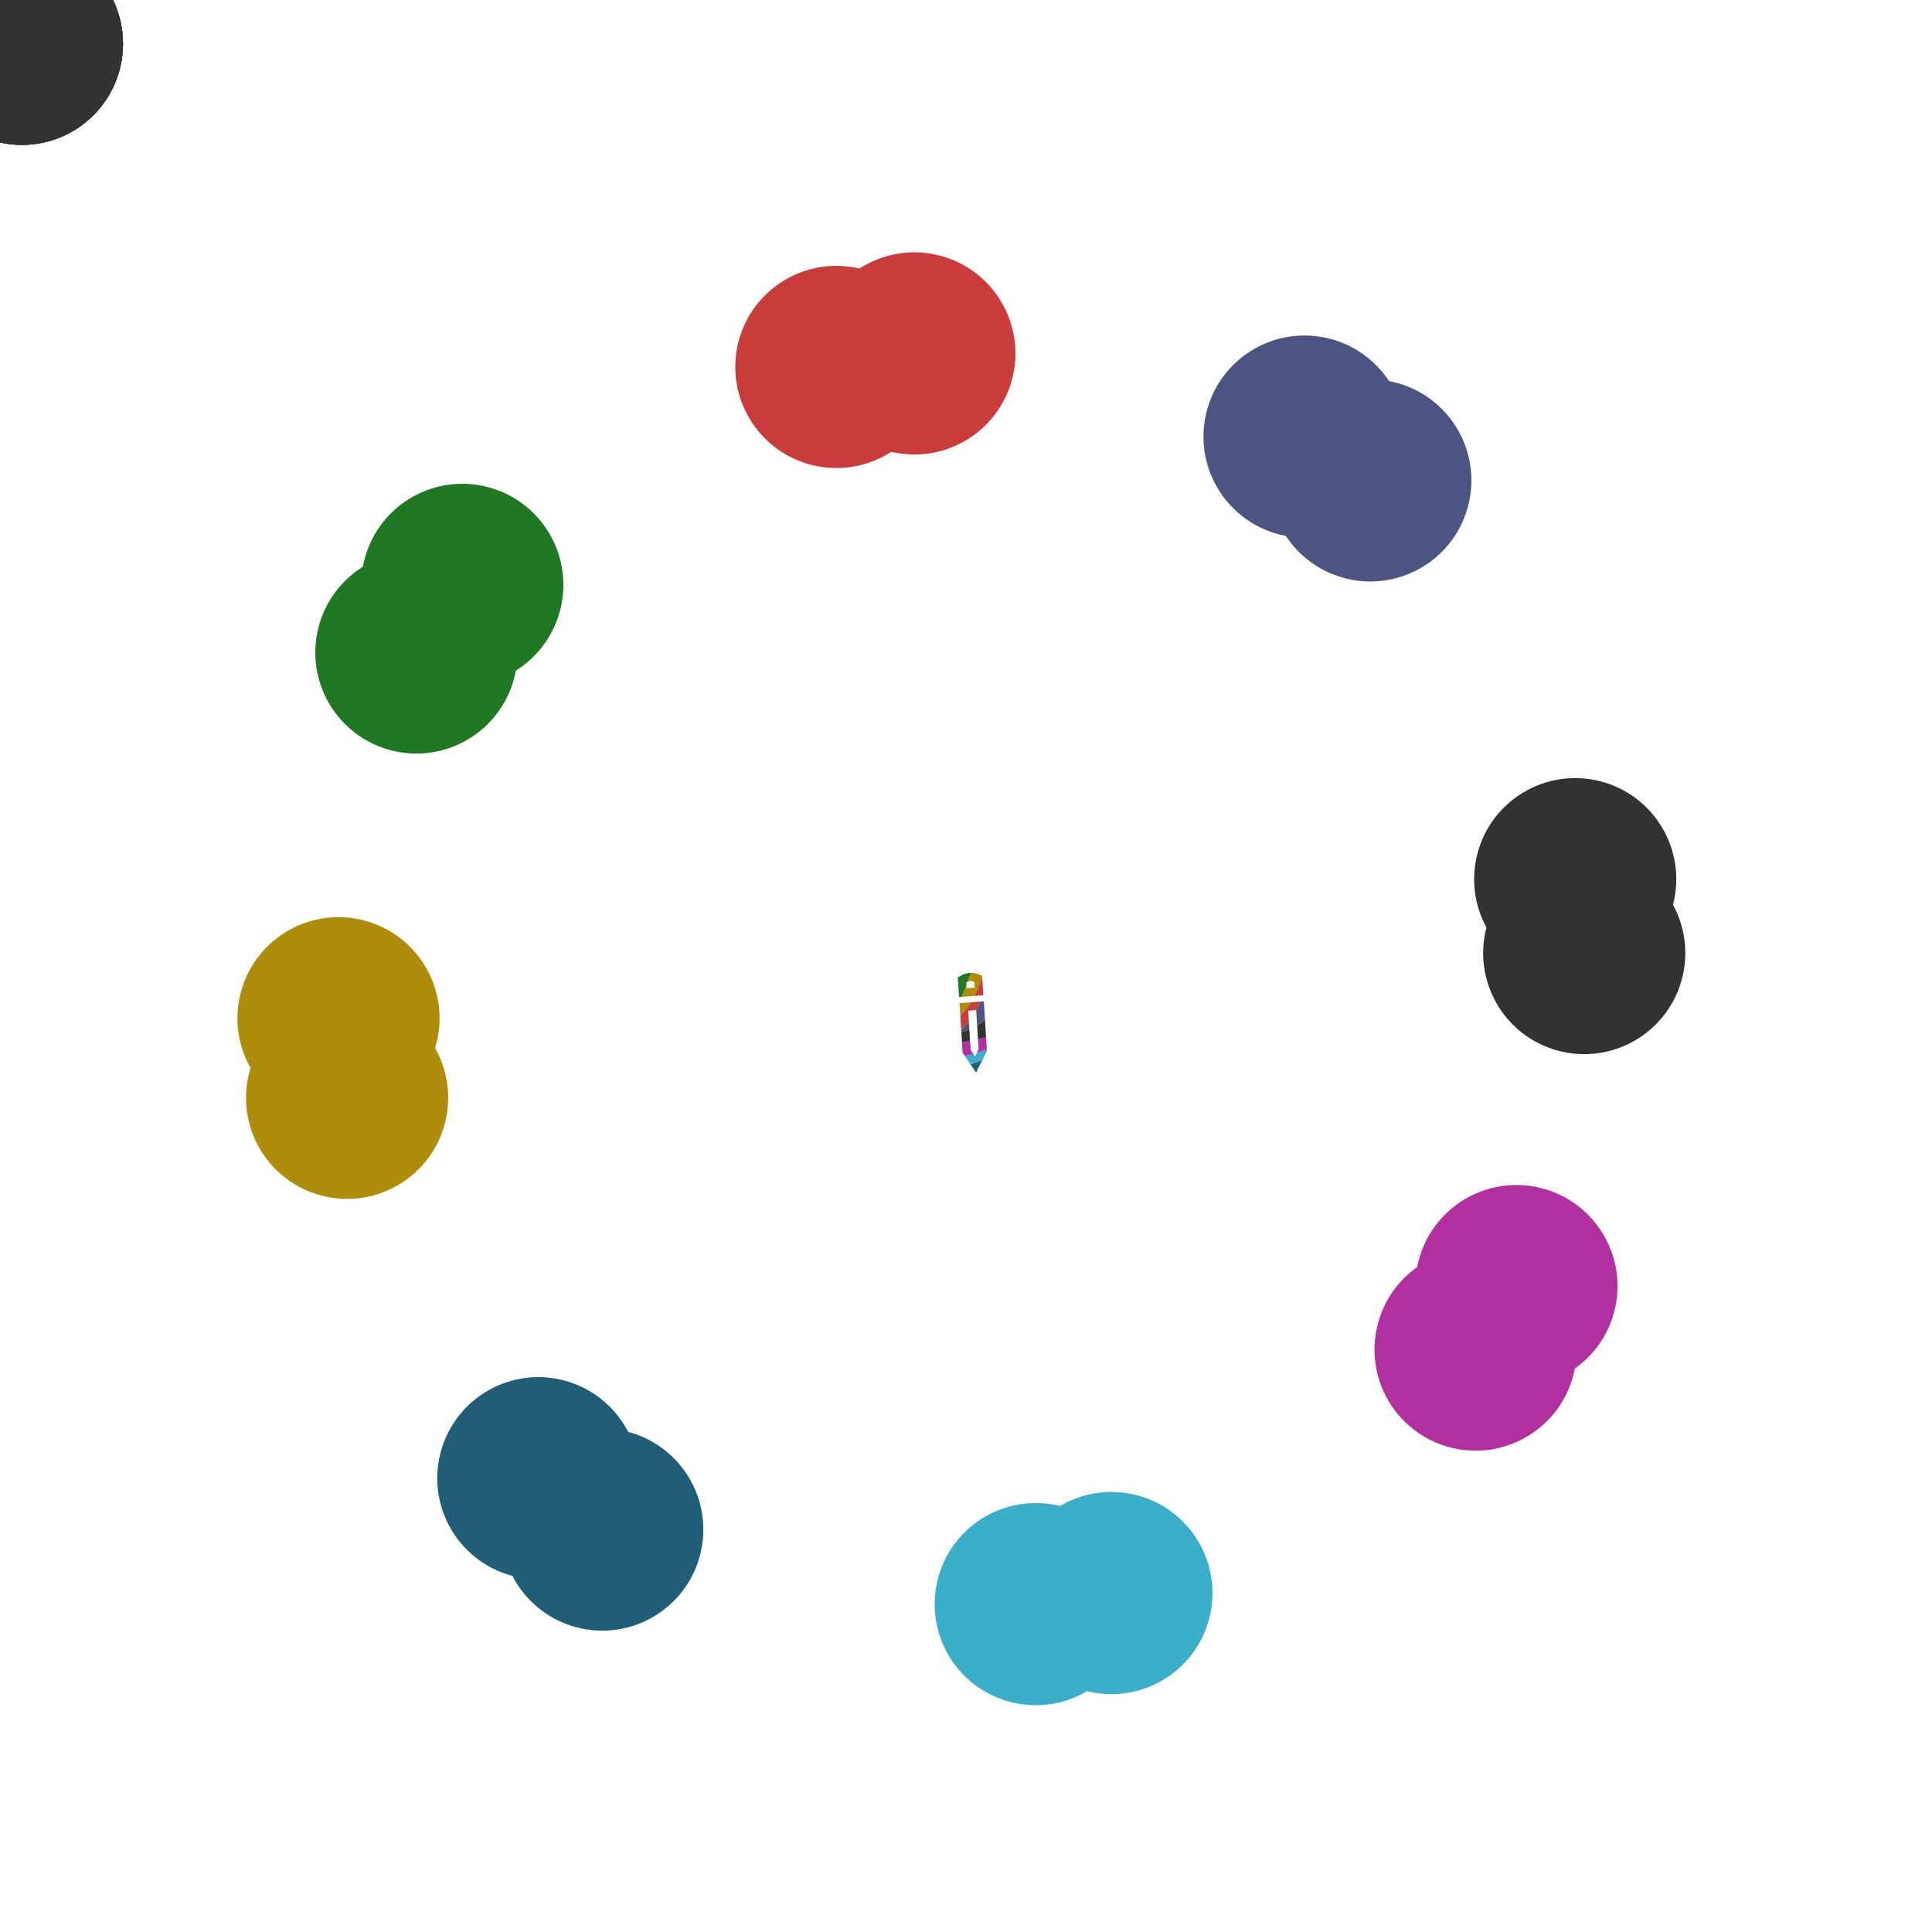 <?xml version="1.0" encoding="UTF-8" standalone="no"?>
<!-- Created with enve https://maurycyliebner.github.io -->

<svg xmlns:xlink="http://www.w3.org/1999/xlink" viewBox="0 0 400 400" xmlns="http://www.w3.org/2000/svg">
 <g transform="translate(7.204 12.331)">
  <g transform="translate(194.112 199.412)">
   <g>
    <animateTransform keyTimes="0;0.625;1;1" keySplines="0 0 1 1;0.286 1 0.661 0.994;0.333 0.333 0.667 0.667" dur="1.333s" type="rotate" attributeName="transform" values="42.6;42.6;0;0" fill="freeze" calcMode="spline"/>
    <g>
     <animateTransform keyTimes="0;0.625;1" keySplines="0 0 1 1;0.151 0.837 0.567 1" dur="1.333s" type="scale" attributeName="transform" values="8 1;8 1;12 1" fill="freeze" calcMode="spline"/>
     <g>
      <animateTransform keyTimes="0;0.625;1" keySplines="0 0 1 1;0.149 0.844 0.6 0.994" dur="1.333s" type="scale" attributeName="transform" values="1 8;1 8;1 12" fill="freeze" calcMode="spline"/>
      <g transform="skewX(0) skewY(0)">
       <g transform="translate(-7.204 -12.331)">
        <g>
         <g transform="translate(53.236 83.998)">
          <g transform="translate(-45.176 -62.672)">
           <g transform="rotate(0)">
            <g transform="scale(0.265 0.265)">
             <g transform="skewX(0) skewY(0)">
              <g transform="translate(-53.236 -83.998)" opacity="1">
               <path d="M57.938 78.978C54.963 80.481 51.81 81.624 48.535 82.518C48.535 82.518 52.926 89.018 52.926 89.018C52.926 89.018 57.938 78.978 57.938 78.978Z" stroke="none" stroke-width="0.848" fill="#205e78"/>
              </g>
             </g>
            </g>
           </g>
          </g>
         </g>
         <g transform="translate(52.78 76.546)">
          <g transform="translate(-44.84 -57.191)">
           <g transform="rotate(0)">
            <g transform="scale(0.265 0.265)">
             <g transform="skewX(0) skewY(0)">
              <g transform="translate(-52.78 -76.546)" opacity="1">
               <path d="M61.285 70.574C58.789 71.755 53.48 73.609 53.48 73.609C53.48 73.609 53.478 73.609 53.478 73.609C53.478 73.609 52.092 76.387 52.092 76.387C52.092 76.387 50.766 74.422 50.766 74.422C48.608 75.032 46.408 75.573 44.182 76.074C44.182 76.074 48.533 82.518 48.533 82.518C51.809 81.624 54.963 80.481 57.938 78.978C57.938 78.978 61.379 72.084 61.379 72.084C61.379 72.084 61.285 70.574 61.285 70.574Z" stroke="none" stroke-width="0.848" fill="#3baeca"/>
              </g>
             </g>
            </g>
           </g>
          </g>
         </g>
         <g transform="translate(51.585 68.699)">
          <g transform="translate(-43.961 -51.421)">
           <g transform="rotate(0)">
            <g transform="scale(0.265 0.265)">
             <g transform="skewX(0) skewY(0)">
              <g transform="translate(-51.585 -68.699)" opacity="1">
               <path d="M60.709 61.324C60.709 61.324 56.525 62.31 54.4 62.75C54.4 62.75 54.898 70.769 54.898 70.769C54.898 70.769 53.478 73.609 53.478 73.609C56.176 72.751 58.789 71.755 61.285 70.574C61.285 70.574 60.709 61.324 60.709 61.324ZM48.199 63.994C46.087 64.409 43.981 64.833 41.885 65.273C41.885 65.273 42.393 73.426 42.393 73.426C42.393 73.426 44.182 76.074 44.182 76.074C46.408 75.573 48.608 75.032 50.766 74.422C50.766 74.422 48.652 71.293 48.652 71.293C48.652 71.293 48.199 63.994 48.199 63.994Z" stroke="none" stroke-width="0.848" fill="#b12f9e"/>
              </g>
             </g>
            </g>
           </g>
          </g>
         </g>
         <g transform="translate(51.051 56.567)">
          <g transform="translate(-43.569 -42.499)">
           <g transform="rotate(0)">
            <g transform="scale(0.265 0.265)">
             <g transform="skewX(0) skewY(0)">
              <g transform="translate(-51.051 -56.567)" opacity="1">
               <path d="M59.871 47.863C59.871 47.863 59.873 47.861 59.873 47.861C59.873 47.861 59.871 47.863 59.871 47.863ZM59.871 47.863C59.871 47.863 59.581 48.13 59.428 48.258C57.643 49.751 55.742 51.056 53.744 52.207C53.744 52.207 54.4 62.75 54.4 62.75C56.525 62.31 58.627 61.832 60.709 61.324C60.709 61.324 59.871 47.863 59.871 47.863ZM47.652 55.16C45.626 55.988 43.532 56.709 41.393 57.355C41.393 57.355 41.885 65.273 41.885 65.273C43.981 64.833 46.087 64.409 48.199 63.994C48.199 63.994 47.652 55.16 47.652 55.16Z" stroke="none" stroke-width="0.848" fill="#323232"/>
              </g>
             </g>
            </g>
           </g>
          </g>
         </g>
         <g transform="translate(50.567 45.316)">
          <g transform="translate(-43.213 -34.225)">
           <g transform="rotate(0)">
            <g transform="scale(0.265 0.265)">
             <g transform="skewX(0) skewY(0)">
              <g transform="translate(-50.567 -45.316)" opacity="1">
               <path d="M58.965 33.277C58.965 33.277 56.342 33.471 56.342 33.471C55.306 35.789 54.201 38.055 53 40.248C53 40.248 53.744 52.207 53.744 52.207C55.742 51.056 57.643 49.751 59.428 48.258C59.581 48.129 59.722 47.992 59.873 47.861C59.873 47.861 58.965 33.277 58.965 33.277ZM47.268 48.971C45.476 51.223 43.492 53.328 41.262 55.25C41.262 55.25 41.393 57.355 41.393 57.355C43.532 56.709 45.626 55.988 47.652 55.16C47.652 55.16 47.268 48.971 47.268 48.971Z" stroke="none" stroke-width="0.848" fill="#4c5482"/>
              </g>
             </g>
            </g>
           </g>
          </g>
         </g>
         <g transform="translate(49.562 34.955)">
          <g transform="translate(-42.474 -26.605)">
           <g transform="rotate(0)">
            <g transform="scale(0.265 0.265)">
             <g transform="skewX(0) skewY(0)">
              <g transform="translate(-49.562 -34.955)" opacity="1">
               <path d="M57.703 14.66C55.834 19.591 53.862 24.441 51.523 29.012C51.523 29.012 58.44 28.5 58.44 28.5C58.474 28.414 58.508 28.327 58.543 28.24C58.543 28.24 57.703 14.66 57.703 14.66ZM56.342 33.471C56.342 33.471 48.715 34.035 48.715 34.035C46.418 37.781 43.764 41.258 40.582 44.336C40.582 44.336 41.262 55.25 41.262 55.25C43.492 53.328 45.476 51.223 47.268 48.971C47.268 48.971 46.748 40.584 46.748 40.584C46.748 40.584 52.992 40.119 52.992 40.119C52.992 40.119 53 40.248 53 40.248C54.201 38.055 55.306 35.789 56.342 33.471Z" stroke="none" stroke-width="0.848" fill="#ca3b3b"/>
              </g>
             </g>
            </g>
           </g>
          </g>
         </g>
         <g transform="translate(48.845 27.665)">
          <g transform="translate(-41.946 -21.244)">
           <g transform="rotate(0)">
            <g transform="scale(0.265 0.265)">
             <g transform="skewX(0) skewY(0)">
              <g transform="translate(-48.845 -27.665)" opacity="1">
               <path d="M48.957 10.994C47.99 13.323 47.058 15.677 46.162 18.057C46.88 17.74 47.594 17.442 48.238 17.391C49.152 17.318 50.373 17.726 51.502 17.996C51.502 17.996 51.789 22.588 51.789 22.588C51.789 22.588 45.545 23.053 45.545 23.053C45.545 23.053 45.369 20.172 45.369 20.172C44.181 23.366 43.002 26.567 41.781 29.732C41.781 29.732 51.523 29.012 51.523 29.012C53.862 24.441 55.834 19.591 57.703 14.66C57.703 14.66 57.607 13.117 57.607 13.117C57.607 13.117 55.688 12.379 55.688 12.379C53.377 11.495 51.15 11.007 48.957 10.994C48.957 10.994 48.957 10.994 48.957 10.994ZM48.715 34.035C48.715 34.035 39.986 34.68 39.986 34.68C39.986 34.68 40.178 37.83 40.178 37.83C40.178 37.83 40.582 44.336 40.582 44.336C43.764 41.258 46.418 37.781 48.715 34.035Z" stroke="none" stroke-width="0.848" fill="#ae8d0b"/>
              </g>
             </g>
            </g>
           </g>
          </g>
         </g>
         <g transform="translate(43.789 20.439)">
          <g transform="translate(-38.228 -15.93)">
           <g transform="rotate(0)">
            <g transform="scale(0.265 0.265)">
             <g transform="skewX(0) skewY(0)">
              <g transform="translate(-43.789 -20.439)" opacity="1">
               <path d="M48.703 10.982C48.378 10.986 48.054 11.002 47.73 11.027C45.141 11.233 42.701 12.154 40.318 13.545C40.318 13.545 38.621 14.533 38.621 14.533C38.621 14.533 39.572 29.896 39.572 29.896C39.572 29.896 41.781 29.732 41.781 29.732C43.002 26.567 44.181 23.366 45.369 20.172C45.369 20.172 45.264 18.445 45.264 18.445C45.56 18.321 45.862 18.189 46.162 18.057C47.058 15.677 47.99 13.323 48.957 10.994C48.873 10.994 48.787 10.981 48.703 10.982C48.703 10.982 48.703 10.982 48.703 10.982Z" stroke="none" stroke-width="0.848" fill="#207823"/>
              </g>
             </g>
            </g>
           </g>
          </g>
         </g>
        </g>
        <animate keyTimes="0;0.625;0.875;1" keySplines="0 0 1 1;0 0 1 1;0 0 1 1" dur="1.333s" attributeName="opacity" values="0;0;0.91;0.91" fill="freeze" calcMode="spline"/>
       </g>
      </g>
     </g>
    </g>
   </g>
  </g>
 </g>
 <g transform="translate(199.402 204.517)">
  <g transform="translate(0 0)">
   <g>
    <animateTransform keyTimes="0;0;0.75;1" keySplines="0 0 1 1;0.218 0.8 0.862 0.984;0 0 1 1" dur="1.333s" type="rotate" attributeName="transform" values="0;0;-360;-360" fill="freeze" calcMode="spline"/>
    <g transform="scale(1 1)">
     <g transform="skewX(0) skewY(0)">
      <g transform="translate(-199.402 -204.517)">
       <g>
        <g transform="translate(199.252 195.633)">
         <g transform="translate(4.534 9.069)">
          <g transform="rotate(0)">
           <g transform="scale(1 1)">
            <g transform="skewX(0) skewY(0)">
             <g transform="translate(-199.252 -195.633)" opacity="1">
              <g>
               <g transform="translate(56.351 0)">
                <g transform="translate(0 -124.228)">
                 <g>
                  <animateTransform keyTimes="0;0.375;0.75;1" keySplines="0 0 1 1;0.334 0.009 1 1;0 0 1 1" dur="1.333s" type="translate" attributeName="transform" values="138.006 0;138.006 0;199.975 0;199.975 0" fill="freeze" calcMode="spline"/>
                  <g>
                   <animateTransform keyTimes="0;0.375;0.75;1" keySplines="0 0 1 1;0.333 0 1 1;0 0 1 1" dur="1.333s" type="translate" attributeName="transform" values="0 318.289;0 318.289;0 206.442;0 206.442" fill="freeze" calcMode="spline"/>
                   <g transform="rotate(0)">
                    <g transform="scale(1 1)">
                     <g transform="scale(1 1)">
                      <g transform="skewX(0) skewY(0)">
                       <g transform="translate(-56.351 0)" opacity="1">
                        <g transform="translate(0 124.228)">
                         <ellipse rx="20.926" stroke="none" stroke-width="1" fill="#205e78" cy="0" cx="0" ry="20.926"/>
                        </g>
                       </g>
                      </g>
                     </g>
                    </g>
                   </g>
                  </g>
                 </g>
                </g>
               </g>
               <g transform="translate(122.948 0)">
                <g transform="translate(0 -33.298)">
                 <g>
                  <animateTransform keyTimes="0;0.375;0.377;0.75;1" keySplines="0 0 1 1;0.332 0.668 0.665 1;0.337 0 1 1;0 0 1 1" dur="1.333s" type="translate" attributeName="transform" values="72.265 0;72.265 0;72.265 0;200.739 0;200.739 0" fill="freeze" calcMode="spline"/>
                  <g>
                   <animateTransform keyTimes="0;0.375;0.75;1" keySplines="0 0 1 1;0.334 0.017 1 1;0 0 1 1" dur="1.333s" type="translate" attributeName="transform" values="0 237.918;0 237.918;0 207.689;0 207.689" fill="freeze" calcMode="spline"/>
                   <g transform="rotate(0)">
                    <g transform="scale(1 1)">
                     <g transform="scale(1 1)">
                      <g transform="skewX(0) skewY(0)">
                       <g transform="translate(-122.948 0)" opacity="1">
                        <g transform="translate(0 33.298)">
                         <ellipse rx="20.926" stroke="none" stroke-width="1" fill="#ae8d0b" cy="0" cx="0" ry="20.926"/>
                        </g>
                       </g>
                      </g>
                     </g>
                    </g>
                   </g>
                  </g>
                 </g>
                </g>
               </g>
               <g transform="translate(-43.544 0)">
                <g transform="translate(0 144.719)">
                 <g>
                  <animateTransform keyTimes="0;0.375;0.75;1" keySplines="0 0 1 1;0.333 0.034 1 1;0 0 1 1" dur="1.333s" type="translate" attributeName="transform" values="247.503 0;247.503 0;199.137 0;199.137 0" fill="freeze" calcMode="spline"/>
                  <g>
                   <animateTransform keyTimes="0;0.375;0.75;1" keySplines="0 0 1 1;0.333 0.017 1 1;0 0 1 1" dur="1.333s" type="translate" attributeName="transform" values="0 72.607;0 72.607;0 205.615;0 205.615" fill="freeze" calcMode="spline"/>
                   <g transform="rotate(0)">
                    <g transform="scale(1 1)">
                     <g transform="scale(1 1)">
                      <g transform="skewX(0) skewY(0)">
                       <g transform="translate(43.544 0)" opacity="1">
                        <g transform="translate(0 -144.719)">
                         <ellipse rx="20.926" stroke="none" stroke-width="1" fill="#4c5482" cy="0" cx="0" ry="20.926"/>
                        </g>
                       </g>
                      </g>
                     </g>
                    </g>
                   </g>
                  </g>
                 </g>
                </g>
               </g>
               <g transform="translate(-52.509 0)">
                <g transform="translate(0 -125.509)">
                 <g>
                  <animateTransform keyTimes="0;0.375;0.75;1" keySplines="0 0 1 1;0.333 0.086 1 1;0 0 1 1" dur="1.333s" type="translate" attributeName="transform" values="244.194 0;244.194 0;201.873 0;201.873 0" fill="freeze" calcMode="spline"/>
                  <g>
                   <animateTransform keyTimes="0;0.375;0.75;1" keySplines="0 0 1 1;0.334 0.017 1 1;0 0 1 1" dur="1.333s" type="translate" attributeName="transform" values="0 315.337;0 315.337;0 208.024;0 208.024" fill="freeze" calcMode="spline"/>
                   <g transform="rotate(0)">
                    <g transform="scale(1 1)">
                     <g transform="scale(1 1)">
                      <g transform="skewX(0) skewY(0)">
                       <g transform="translate(52.509 0)" opacity="1">
                        <g transform="translate(0 125.509)">
                         <ellipse rx="20.926" stroke="none" stroke-width="1" fill="#3baeca" cy="0" cx="0" ry="20.926"/>
                        </g>
                       </g>
                      </g>
                     </g>
                    </g>
                   </g>
                  </g>
                 </g>
                </g>
               </g>
               <g transform="translate(-113.983 0)">
                <g transform="translate(0 -29.456)">
                 <g>
                  <animateTransform keyTimes="0;0.375;0.75;1" keySplines="0 0 1 1;0.333 0.013 1 1;0 0 1 1" dur="1.333s" type="translate" attributeName="transform" values="317.471 0;317.471 0;202.601 0;202.601 0" fill="freeze" calcMode="spline"/>
                  <g>
                   <animateTransform keyTimes="0;0.375;0.75;1" keySplines="0 0 1 1;0.333 0.081 1 1;0 0 1 1" dur="1.333s" type="translate" attributeName="transform" values="0 239.829;0 239.829;0 208.089;0 208.089" fill="freeze" calcMode="spline"/>
                   <g transform="rotate(0)">
                    <g transform="scale(1 1)">
                     <g transform="scale(1 1)">
                      <g transform="skewX(0) skewY(0)">
                       <g transform="translate(113.983 0)" opacity="1">
                        <g transform="translate(0 29.456)">
                         <ellipse rx="20.926" stroke="none" stroke-width="1" fill="#b12f9e" cy="0" cx="0" ry="20.926"/>
                        </g>
                       </g>
                      </g>
                     </g>
                    </g>
                   </g>
                  </g>
                 </g>
                </g>
               </g>
               <g transform="translate(49.947 0)">
                <g transform="translate(0 144.719)">
                 <g>
                  <animateTransform keyTimes="0;0.375;0.75;1" keySplines="0 0 1 1;0.331 0.016 1 1;0 0 1 1" dur="1.333s" type="translate" attributeName="transform" values="149.509 0;149.509 0;200.899 0;200.899 0" fill="freeze" calcMode="spline"/>
                  <g>
                   <animateTransform keyTimes="0;0.375;0.75;1" keySplines="0 0 1 1;0.333 0.003 1 1;0 0 1 1" dur="1.333s" type="translate" attributeName="transform" values="0 73.017;0 73.017;0 206.025;0 206.025" fill="freeze" calcMode="spline"/>
                   <g transform="rotate(0)">
                    <g transform="scale(1 1)">
                     <g transform="scale(1 1)">
                      <g transform="skewX(0) skewY(0)">
                       <g transform="translate(-49.947 0)" opacity="1">
                        <g transform="translate(0 -144.719)">
                         <ellipse rx="20.926" stroke="none" stroke-width="1" fill="#ca3b3b" cy="0" cx="0" ry="20.926"/>
                        </g>
                       </g>
                      </g>
                     </g>
                    </g>
                   </g>
                  </g>
                 </g>
                </g>
               </g>
               <g transform="translate(117.825 0)">
                <g transform="translate(0 51.228)">
                 <g>
                  <animateTransform keyTimes="0;0.375;0.75;1" keySplines="0 0 1 1;0.334 0.034 1 1;0 0 1 1" dur="1.333s" type="translate" attributeName="transform" values="72.497 0;72.497 0;199.459 0;199.459 0" fill="freeze" calcMode="spline"/>
                  <g>
                   <animateTransform keyTimes="0;0.375;0.75;1" keySplines="0 0 1 1;0.335 0.05 1 1;0 0 1 1" dur="1.333s" type="translate" attributeName="transform" values="0 144.607;0 144.607;0 206.577;0 206.577" fill="freeze" calcMode="spline"/>
                   <g transform="rotate(0)">
                    <g transform="scale(1 1)">
                     <g transform="scale(1 1)">
                      <g transform="skewX(0) skewY(0)">
                       <g transform="translate(-117.825 0)" opacity="1">
                        <g transform="translate(0 -51.228)">
                         <ellipse rx="20.926" stroke="none" stroke-width="1" fill="#207823" cy="0" cx="0" ry="20.926"/>
                        </g>
                       </g>
                      </g>
                     </g>
                    </g>
                   </g>
                  </g>
                 </g>
                </g>
               </g>
               <g transform="translate(-106.298 0)">
                <g transform="translate(0 55.07)">
                 <g>
                  <animateTransform keyTimes="0;0.375;0.378;0.75;1" keySplines="0 0 1 1;0.331 0.668 0.664 1;0.337 0 1 1;0 0 1 1" dur="1.333s" type="translate" attributeName="transform" values="316.759 0;316.759 0;316.759 0;200.377 0;200.377 0" fill="freeze" calcMode="spline"/>
                  <g>
                   <animateTransform keyTimes="0;0.375;0.75;1" keySplines="0 0 1 1;0.335 0.012 1 1;0 0 1 1" dur="1.333s" type="translate" attributeName="transform" values="0 154.71;0 154.71;0 207.611;0 207.611" fill="freeze" calcMode="spline"/>
                   <g transform="rotate(0)">
                    <g transform="scale(1 1)">
                     <g transform="scale(1 1)">
                      <g transform="skewX(0) skewY(0)">
                       <g transform="translate(106.298 0)" opacity="1">
                        <g transform="translate(0 -55.07)">
                         <ellipse rx="20.926" stroke="none" stroke-width="1" fill="#323232" cy="0" cx="0" ry="20.926"/>
                        </g>
                       </g>
                      </g>
                     </g>
                    </g>
                   </g>
                  </g>
                 </g>
                </g>
               </g>
              </g>
             </g>
            </g>
           </g>
          </g>
         </g>
        </g>
        <g transform="translate(197.178 202.066)">
         <g transform="translate(3.585 8.681)">
          <g transform="rotate(8.7)">
           <g transform="scale(1 1)">
            <g transform="skewX(0) skewY(0)">
             <g transform="translate(-197.178 -202.066)">
              <g>
               <g transform="translate(56.351 -124.228)">
                <g transform="translate(138.006 318.289)">
                 <g transform="rotate(0)">
                  <g transform="scale(1 1)">
                   <g transform="skewX(0) skewY(0)">
                    <g transform="translate(-56.351 124.228)" opacity="1">
                     <ellipse rx="20.926" stroke="none" stroke-width="1" fill="#205e78" cy="0" cx="0" ry="20.926"/>
                    </g>
                   </g>
                  </g>
                 </g>
                </g>
               </g>
               <g transform="translate(122.948 -33.298)">
                <g transform="translate(72.265 237.918)">
                 <g transform="rotate(0)">
                  <g transform="scale(1 1)">
                   <g transform="skewX(0) skewY(0)">
                    <g transform="translate(-122.948 33.298)" opacity="1">
                     <ellipse rx="20.926" stroke="none" stroke-width="1" fill="#ae8d0b" cy="0" cx="0" ry="20.926"/>
                    </g>
                   </g>
                  </g>
                 </g>
                </g>
               </g>
               <g transform="translate(-43.544 144.719)">
                <g transform="translate(247.503 72.607)">
                 <g transform="rotate(0)">
                  <g transform="scale(1 1)">
                   <g transform="skewX(0) skewY(0)">
                    <g transform="translate(43.544 -144.719)" opacity="1">
                     <ellipse rx="20.926" stroke="none" stroke-width="1" fill="#4c5482" cy="0" cx="0" ry="20.926"/>
                    </g>
                   </g>
                  </g>
                 </g>
                </g>
               </g>
               <g transform="translate(-52.509 -125.509)">
                <g transform="translate(244.194 315.337)">
                 <g transform="rotate(0)">
                  <g transform="scale(1 1)">
                   <g transform="skewX(0) skewY(0)">
                    <g transform="translate(52.509 125.509)" opacity="1">
                     <ellipse rx="20.926" stroke="none" stroke-width="1" fill="#3baeca" cy="0" cx="0" ry="20.926"/>
                    </g>
                   </g>
                  </g>
                 </g>
                </g>
               </g>
               <g transform="translate(-113.983 -29.456)">
                <g transform="translate(317.471 239.829)">
                 <g transform="rotate(0)">
                  <g transform="scale(1 1)">
                   <g transform="skewX(0) skewY(0)">
                    <g transform="translate(113.983 29.456)" opacity="1">
                     <ellipse rx="20.926" stroke="none" stroke-width="1" fill="#b12f9e" cy="0" cx="0" ry="20.926"/>
                    </g>
                   </g>
                  </g>
                 </g>
                </g>
               </g>
               <g transform="translate(49.947 144.719)">
                <g transform="translate(149.509 73.017)">
                 <g transform="rotate(0)">
                  <g transform="scale(1 1)">
                   <g transform="skewX(0) skewY(0)">
                    <g transform="translate(-49.947 -144.719)" opacity="1">
                     <ellipse rx="20.926" stroke="none" stroke-width="1" fill="#ca3b3b" cy="0" cx="0" ry="20.926"/>
                    </g>
                   </g>
                  </g>
                 </g>
                </g>
               </g>
               <g transform="translate(117.825 51.228)">
                <g transform="translate(72.497 144.607)">
                 <g transform="rotate(0)">
                  <g transform="scale(1 1)">
                   <g transform="skewX(0) skewY(0)">
                    <g transform="translate(-117.825 -51.228)" opacity="1">
                     <ellipse rx="20.926" stroke="none" stroke-width="1" fill="#207823" cy="0" cx="0" ry="20.926"/>
                    </g>
                   </g>
                  </g>
                 </g>
                </g>
               </g>
               <g transform="translate(-106.298 55.07)">
                <g transform="translate(316.759 154.71)">
                 <g transform="rotate(0)">
                  <g transform="scale(1 1)">
                   <g transform="skewX(0) skewY(0)">
                    <g transform="translate(106.298 -55.07)" opacity="1">
                     <ellipse rx="20.926" stroke="none" stroke-width="1" fill="#323232" cy="0" cx="0" ry="20.926"/>
                    </g>
                   </g>
                  </g>
                 </g>
                </g>
               </g>
              </g>
              <animate keyTimes="0;0;0.375;1" keySplines="0 0 1 1;0 0 1 1;0 0 1 1" dur="1.333s" attributeName="opacity" values="0.695;0.695;0;0" fill="freeze" calcMode="spline"/>
             </g>
            </g>
           </g>
          </g>
         </g>
        </g>
        <g transform="translate(199.252 195.633)">
         <g transform="translate(4.534 9.069)">
          <g transform="rotate(15.8)">
           <g transform="scale(1 1)">
            <g transform="skewX(0) skewY(0)">
             <g transform="translate(-199.252 -195.633)">
              <g>
               <g transform="translate(56.351 -124.228)">
                <g transform="translate(138.006 318.289)">
                 <g transform="rotate(0)">
                  <g transform="scale(1 1)">
                   <g transform="skewX(0) skewY(0)">
                    <g transform="translate(-56.351 124.228)" opacity="1">
                     <ellipse rx="20.926" stroke="none" stroke-width="1" fill="#205e78" cy="0" cx="0" ry="20.926"/>
                    </g>
                   </g>
                  </g>
                 </g>
                </g>
               </g>
               <g transform="translate(122.948 -33.298)">
                <g transform="translate(72.265 237.918)">
                 <g transform="rotate(0)">
                  <g transform="scale(1 1)">
                   <g transform="skewX(0) skewY(0)">
                    <g transform="translate(-122.948 33.298)" opacity="1">
                     <ellipse rx="20.926" stroke="none" stroke-width="1" fill="#ae8d0b" cy="0" cx="0" ry="20.926"/>
                    </g>
                   </g>
                  </g>
                 </g>
                </g>
               </g>
               <g transform="translate(-43.544 144.719)">
                <g transform="translate(247.503 72.607)">
                 <g transform="rotate(0)">
                  <g transform="scale(1 1)">
                   <g transform="skewX(0) skewY(0)">
                    <g transform="translate(43.544 -144.719)" opacity="1">
                     <ellipse rx="20.926" stroke="none" stroke-width="1" fill="#4c5482" cy="0" cx="0" ry="20.926"/>
                    </g>
                   </g>
                  </g>
                 </g>
                </g>
               </g>
               <g transform="translate(-52.509 -125.509)">
                <g transform="translate(244.194 315.337)">
                 <g transform="rotate(0)">
                  <g transform="scale(1 1)">
                   <g transform="skewX(0) skewY(0)">
                    <g transform="translate(52.509 125.509)" opacity="1">
                     <ellipse rx="20.926" stroke="none" stroke-width="1" fill="#3baeca" cy="0" cx="0" ry="20.926"/>
                    </g>
                   </g>
                  </g>
                 </g>
                </g>
               </g>
               <g transform="translate(-113.983 -29.456)">
                <g transform="translate(317.471 239.829)">
                 <g transform="rotate(0)">
                  <g transform="scale(1 1)">
                   <g transform="skewX(0) skewY(0)">
                    <g transform="translate(113.983 29.456)" opacity="1">
                     <ellipse rx="20.926" stroke="none" stroke-width="1" fill="#b12f9e" cy="0" cx="0" ry="20.926"/>
                    </g>
                   </g>
                  </g>
                 </g>
                </g>
               </g>
               <g transform="translate(49.947 144.719)">
                <g transform="translate(149.509 73.017)">
                 <g transform="rotate(0)">
                  <g transform="scale(1 1)">
                   <g transform="skewX(0) skewY(0)">
                    <g transform="translate(-49.947 -144.719)" opacity="1">
                     <ellipse rx="20.926" stroke="none" stroke-width="1" fill="#ca3b3b" cy="0" cx="0" ry="20.926"/>
                    </g>
                   </g>
                  </g>
                 </g>
                </g>
               </g>
               <g transform="translate(117.825 51.228)">
                <g transform="translate(72.497 144.607)">
                 <g transform="rotate(0)">
                  <g transform="scale(1 1)">
                   <g transform="skewX(0) skewY(0)">
                    <g transform="translate(-117.825 -51.228)" opacity="1">
                     <ellipse rx="20.926" stroke="none" stroke-width="1" fill="#207823" cy="0" cx="0" ry="20.926"/>
                    </g>
                   </g>
                  </g>
                 </g>
                </g>
               </g>
               <g transform="translate(-106.298 55.07)">
                <g transform="translate(316.759 154.71)">
                 <g transform="rotate(0)">
                  <g transform="scale(1 1)">
                   <g transform="skewX(0) skewY(0)">
                    <g transform="translate(106.298 -55.07)" opacity="1">
                     <ellipse rx="20.926" stroke="none" stroke-width="1" fill="#323232" cy="0" cx="0" ry="20.926"/>
                    </g>
                   </g>
                  </g>
                 </g>
                </g>
               </g>
              </g>
              <animate keyTimes="0;0;0.375;1" keySplines="0 0 1 1;0 0 1 1;0 0 1 1" dur="1.333s" attributeName="opacity" values="0.19;0.19;0;0" fill="freeze" calcMode="spline"/>
             </g>
            </g>
           </g>
          </g>
         </g>
        </g>
       </g>
       <animate keyTimes="0;0;0.25;0.562;0.688;1" keySplines="0 0 1 1;0 0 1 1;0 0.333 1 0.667;0 0 1 1;0 0 1 1" dur="1.333s" attributeName="opacity" values="0;0;1;1;0;0" fill="freeze" calcMode="spline"/>
      </g>
     </g>
    </g>
   </g>
  </g>
 </g>
 <defs>
  <linearGradient id="0x000002340843a720">
   <stop stop-color="#080827" offset="0"/>
   <stop stop-color="#553475" offset="1"/>
  </linearGradient>
  <linearGradient id="0x000002340843c5f0">
   <stop stop-color="#080827" offset="0"/>
   <stop stop-color="#553475" offset="1"/>
  </linearGradient>
 </defs>
</svg>
